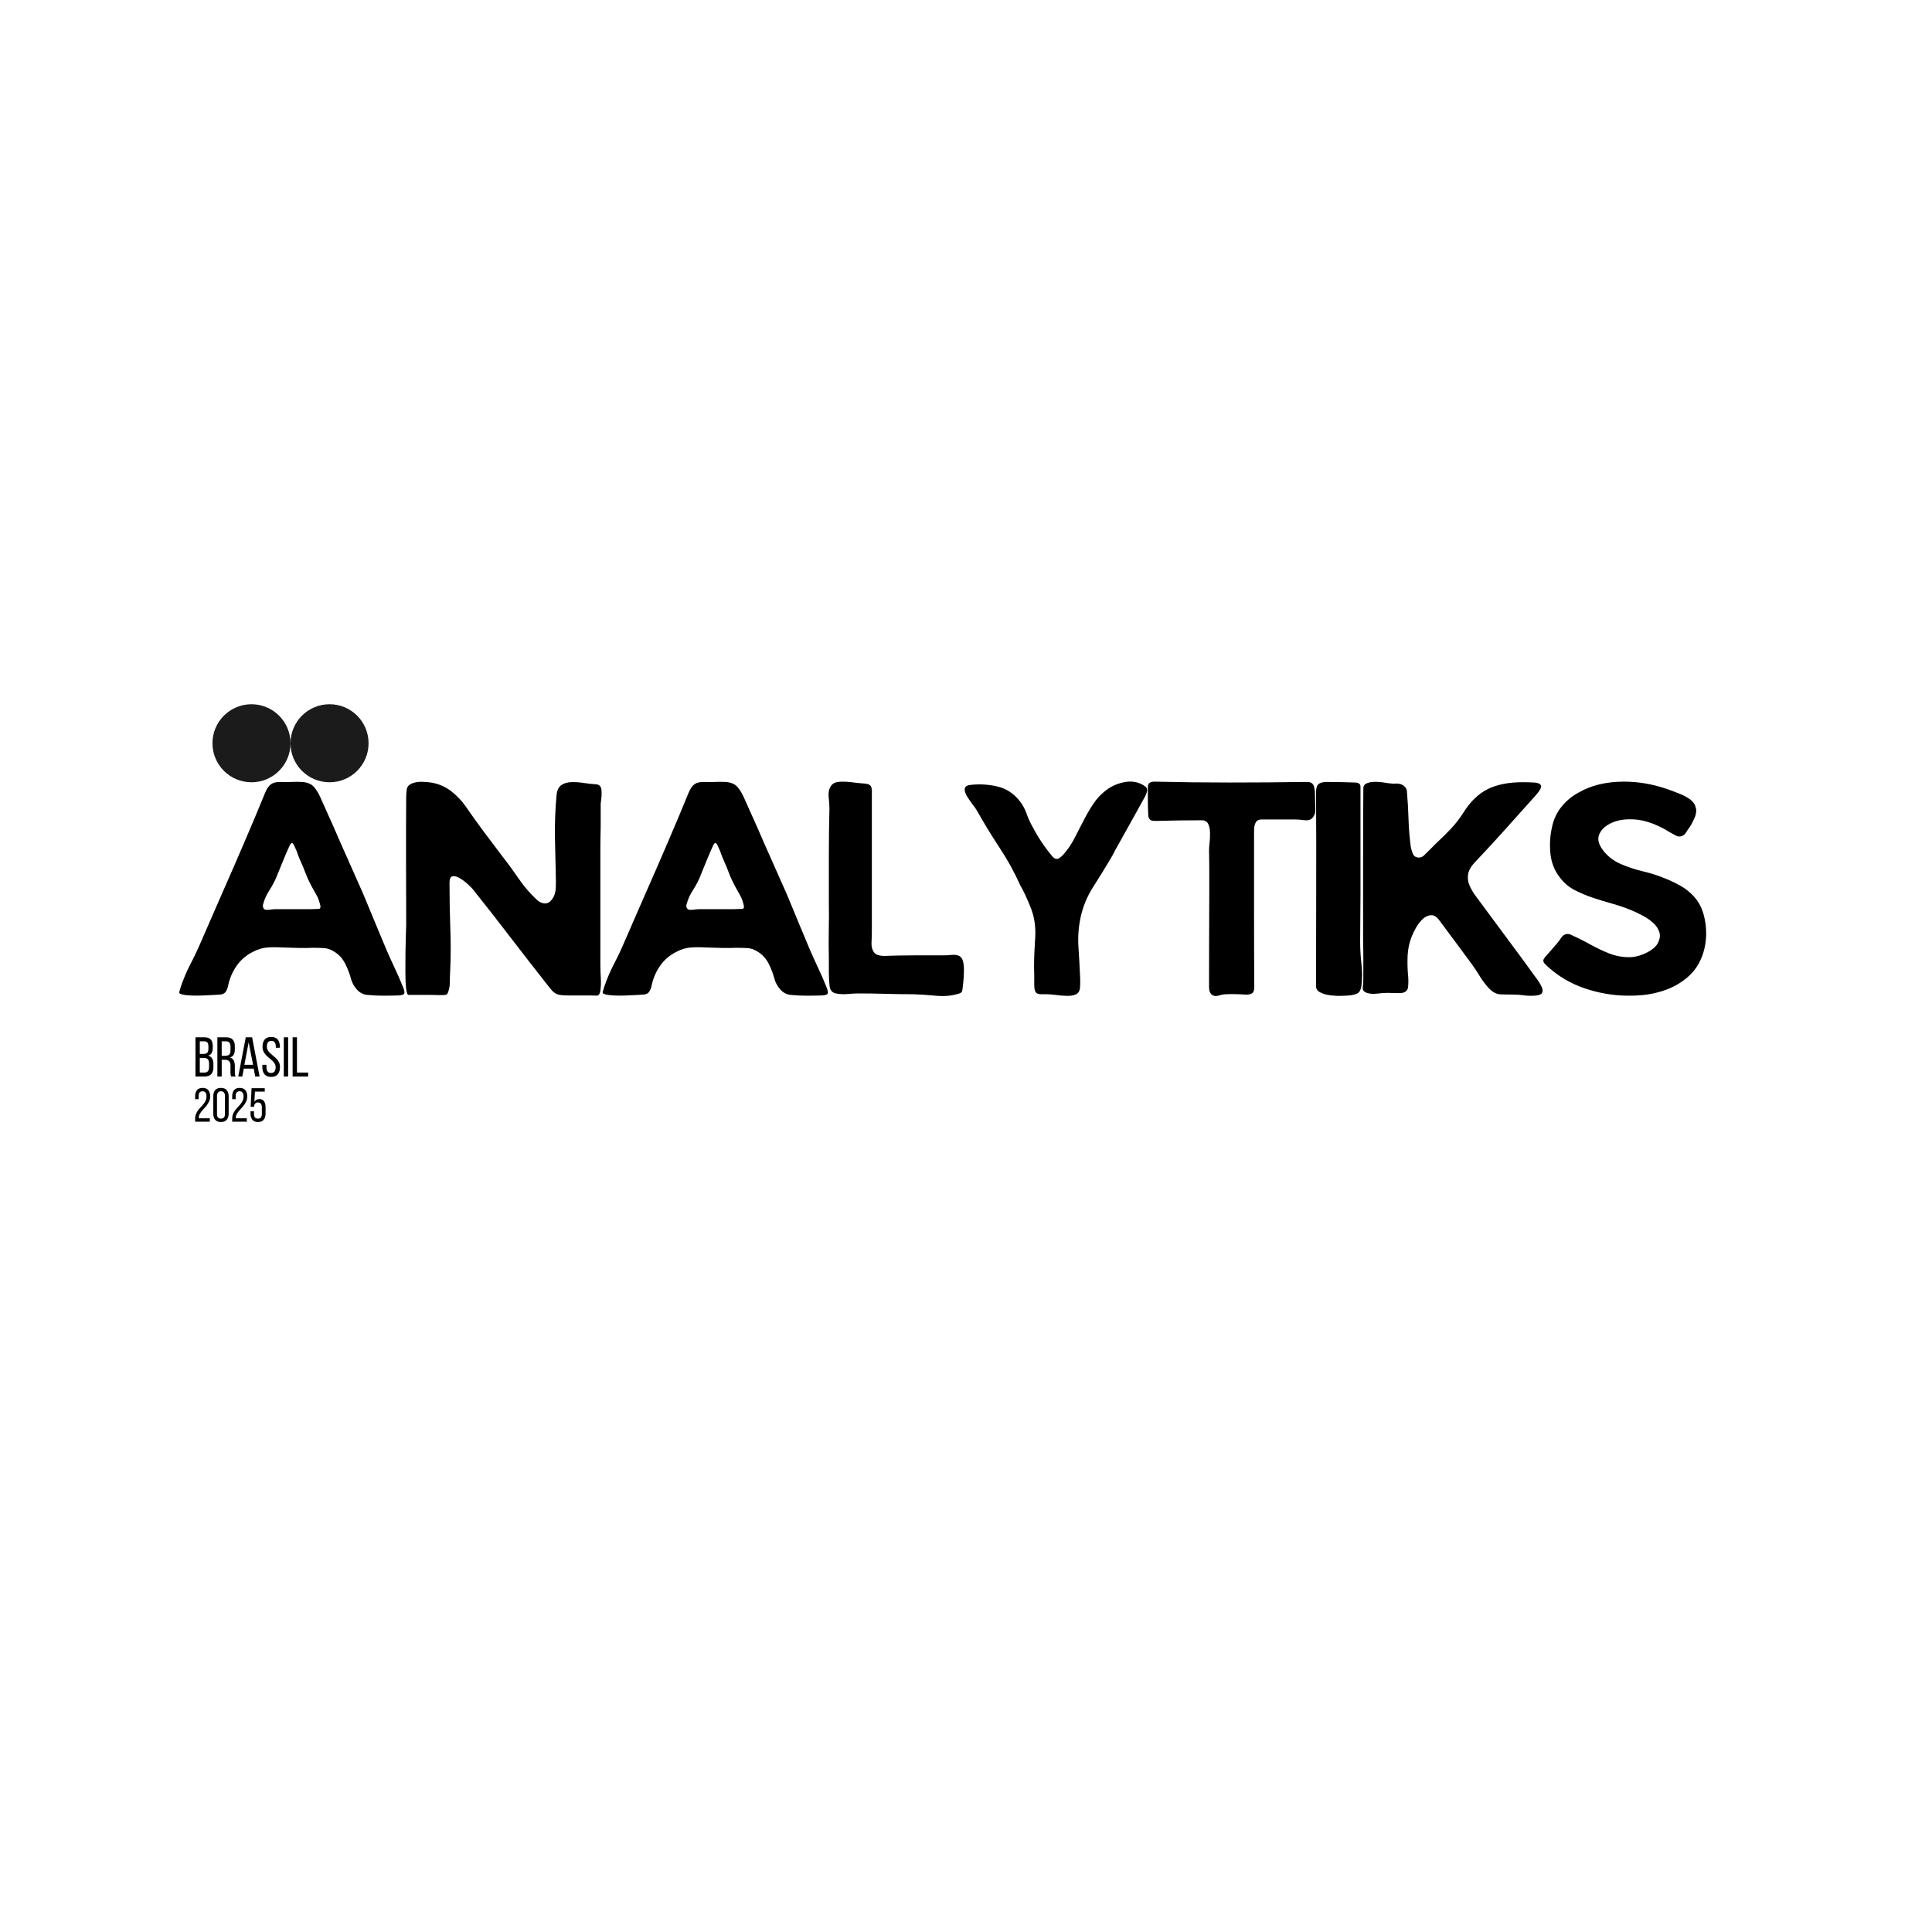 <svg xmlns="http://www.w3.org/2000/svg" xmlns:xlink="http://www.w3.org/1999/xlink" width="500" zoomAndPan="magnify" viewBox="0 0 375 375" height="500" preserveAspectRatio="xMidYMid meet" version="1.0"><defs><g/><clipPath id="dc3828ad26"><path d="M 41.238 136.691 L 56.387 136.691 L 56.387 151.84 L 41.238 151.84 Z M 41.238 136.691 " clip-rule="nonzero"/></clipPath><clipPath id="c24f798a72"><path d="M 48.812 136.691 C 44.629 136.691 41.238 140.082 41.238 144.266 C 41.238 148.449 44.629 151.84 48.812 151.84 C 52.996 151.84 56.387 148.449 56.387 144.266 C 56.387 140.082 52.996 136.691 48.812 136.691 Z M 48.812 136.691 " clip-rule="nonzero"/></clipPath><clipPath id="3941076190"><path d="M 0.238 0.691 L 15.387 0.691 L 15.387 15.84 L 0.238 15.84 Z M 0.238 0.691 " clip-rule="nonzero"/></clipPath><clipPath id="833f508cb4"><path d="M 7.812 0.691 C 3.629 0.691 0.238 4.082 0.238 8.266 C 0.238 12.449 3.629 15.84 7.812 15.84 C 11.996 15.84 15.387 12.449 15.387 8.266 C 15.387 4.082 11.996 0.691 7.812 0.691 Z M 7.812 0.691 " clip-rule="nonzero"/></clipPath><clipPath id="0888ee5cc1"><rect x="0" width="16" y="0" height="16"/></clipPath><clipPath id="9bff0a00f3"><path d="M 56.387 136.691 L 71.539 136.691 L 71.539 151.84 L 56.387 151.84 Z M 56.387 136.691 " clip-rule="nonzero"/></clipPath><clipPath id="9deba469d5"><path d="M 63.965 136.691 C 59.781 136.691 56.387 140.082 56.387 144.266 C 56.387 148.449 59.781 151.84 63.965 151.84 C 68.148 151.84 71.539 148.449 71.539 144.266 C 71.539 140.082 68.148 136.691 63.965 136.691 Z M 63.965 136.691 " clip-rule="nonzero"/></clipPath><clipPath id="27bb867940"><path d="M 0.387 0.691 L 15.539 0.691 L 15.539 15.84 L 0.387 15.84 Z M 0.387 0.691 " clip-rule="nonzero"/></clipPath><clipPath id="a9ff7868d9"><path d="M 7.965 0.691 C 3.781 0.691 0.387 4.082 0.387 8.266 C 0.387 12.449 3.781 15.84 7.965 15.84 C 12.148 15.84 15.539 12.449 15.539 8.266 C 15.539 4.082 12.148 0.691 7.965 0.691 Z M 7.965 0.691 " clip-rule="nonzero"/></clipPath><clipPath id="b80d676699"><rect x="0" width="16" y="0" height="16"/></clipPath></defs><g fill="#000000" fill-opacity="1"><g transform="translate(34.726, 193.325)"><g><path d="M 40.266 -9.016 C 40.785 -7.816 41.328 -6.617 41.891 -5.422 C 42.453 -4.234 42.973 -3.039 43.453 -1.844 C 43.711 -1.25 43.816 -0.82 43.766 -0.562 C 43.711 -0.301 43.348 -0.148 42.672 -0.109 C 41.66 -0.078 40.641 -0.062 39.609 -0.062 C 38.586 -0.062 37.555 -0.113 36.516 -0.219 C 35.734 -0.301 35.062 -0.664 34.5 -1.312 C 33.938 -1.969 33.562 -2.672 33.375 -3.422 C 33.113 -4.391 32.75 -5.336 32.281 -6.266 C 31.812 -7.203 31.148 -7.953 30.297 -8.516 C 29.586 -8.992 28.883 -9.254 28.188 -9.297 C 27.5 -9.336 26.766 -9.359 25.984 -9.359 C 25.086 -9.316 24.191 -9.305 23.297 -9.328 C 22.398 -9.348 21.484 -9.375 20.547 -9.406 C 19.461 -9.477 18.406 -9.488 17.375 -9.438 C 16.352 -9.383 15.344 -9.094 14.344 -8.562 C 13.07 -7.926 12.035 -7.039 11.234 -5.906 C 10.43 -4.77 9.879 -3.508 9.578 -2.125 C 9.504 -1.676 9.352 -1.266 9.125 -0.891 C 8.906 -0.523 8.535 -0.32 8.016 -0.281 C 7.859 -0.281 7.348 -0.25 6.484 -0.188 C 5.629 -0.133 4.688 -0.098 3.656 -0.078 C 2.633 -0.066 1.758 -0.113 1.031 -0.219 C 0.301 -0.332 -0.02 -0.52 0.062 -0.781 C 0.133 -0.969 0.188 -1.133 0.219 -1.281 C 0.258 -1.438 0.301 -1.586 0.344 -1.734 C 0.863 -3.266 1.492 -4.75 2.234 -6.188 C 2.984 -7.625 3.676 -9.086 4.312 -10.578 C 5.02 -12.18 5.719 -13.785 6.406 -15.391 C 7.102 -17.004 7.805 -18.613 8.516 -20.219 C 9.93 -23.426 11.328 -26.633 12.703 -29.844 C 14.086 -33.051 15.438 -36.266 16.75 -39.484 C 17.082 -40.266 17.453 -40.801 17.859 -41.094 C 18.273 -41.395 18.852 -41.547 19.594 -41.547 L 19.719 -41.547 C 20.426 -41.516 21.125 -41.516 21.812 -41.547 C 22.5 -41.586 23.195 -41.586 23.906 -41.547 C 24.914 -41.473 25.656 -41.18 26.125 -40.672 C 26.594 -40.172 27.016 -39.516 27.391 -38.703 C 27.836 -37.691 28.285 -36.691 28.734 -35.703 C 29.18 -34.711 29.629 -33.711 30.078 -32.703 C 30.93 -30.723 31.805 -28.734 32.703 -26.734 C 33.598 -24.742 34.477 -22.758 35.344 -20.781 C 35.414 -20.664 35.703 -20 36.203 -18.781 C 36.703 -17.57 37.316 -16.086 38.047 -14.328 C 38.773 -12.578 39.516 -10.805 40.266 -9.016 Z M 25.531 -16.859 C 26.164 -16.891 26.688 -16.906 27.094 -16.906 C 27.508 -16.906 27.586 -17.281 27.328 -18.031 C 27.18 -18.625 26.945 -19.191 26.625 -19.734 C 26.312 -20.273 26.004 -20.828 25.703 -21.391 C 25.297 -22.141 24.93 -22.93 24.609 -23.766 C 24.297 -24.609 23.953 -25.441 23.578 -26.266 C 23.391 -26.672 23.219 -27.098 23.062 -27.547 C 22.914 -27.992 22.75 -28.406 22.562 -28.781 C 22.301 -29.414 22.086 -29.723 21.922 -29.703 C 21.754 -29.691 21.539 -29.367 21.281 -28.734 C 20.863 -27.797 20.457 -26.844 20.062 -25.875 C 19.676 -24.906 19.281 -23.93 18.875 -22.953 C 18.5 -22.098 18.051 -21.27 17.531 -20.469 C 17.008 -19.664 16.617 -18.797 16.359 -17.859 C 16.273 -17.598 16.273 -17.375 16.359 -17.188 C 16.461 -16.812 16.82 -16.66 17.438 -16.734 C 18.062 -16.816 18.504 -16.859 18.766 -16.859 C 19.879 -16.859 20.992 -16.859 22.109 -16.859 C 23.234 -16.859 24.375 -16.859 25.531 -16.859 Z M 25.531 -16.859 "/></g></g></g><g fill="#000000" fill-opacity="1"><g transform="translate(78.624, 193.325)"><g><path d="M 28.219 -1.406 C 25.688 -4.613 23.176 -7.836 20.688 -11.078 C 18.207 -14.328 15.695 -17.539 13.156 -20.719 C 12.969 -20.945 12.629 -21.285 12.141 -21.734 C 11.66 -22.18 11.148 -22.562 10.609 -22.875 C 10.066 -23.195 9.598 -23.316 9.203 -23.234 C 8.816 -23.16 8.625 -22.734 8.625 -21.953 C 8.625 -19.004 8.676 -16.07 8.781 -13.156 C 8.895 -10.25 8.879 -7.32 8.734 -4.375 C 8.703 -3.844 8.688 -3.285 8.688 -2.703 C 8.688 -2.129 8.609 -1.582 8.453 -1.062 C 8.336 -0.582 8.176 -0.312 7.969 -0.25 C 7.77 -0.195 7.391 -0.172 6.828 -0.172 C 5.816 -0.203 4.797 -0.219 3.766 -0.219 C 2.742 -0.219 1.711 -0.219 0.672 -0.219 C 0.453 -0.219 0.297 -0.641 0.203 -1.484 C 0.109 -2.328 0.062 -3.375 0.062 -4.625 C 0.062 -5.875 0.066 -7.148 0.078 -8.453 C 0.098 -9.766 0.125 -10.914 0.156 -11.906 C 0.195 -12.895 0.219 -13.535 0.219 -13.828 C 0.219 -17.93 0.207 -22.047 0.188 -26.172 C 0.176 -30.305 0.188 -34.426 0.219 -38.531 C 0.219 -39.094 0.254 -39.625 0.328 -40.125 C 0.41 -40.625 0.75 -41.004 1.344 -41.266 C 1.938 -41.492 2.598 -41.598 3.328 -41.578 C 4.055 -41.555 4.719 -41.492 5.312 -41.391 C 6.695 -41.117 7.93 -40.555 9.016 -39.703 C 10.098 -38.848 11.016 -37.879 11.766 -36.797 C 12.879 -35.191 14.023 -33.594 15.203 -32 C 16.379 -30.414 17.566 -28.836 18.766 -27.266 C 19.848 -25.891 20.922 -24.426 21.984 -22.875 C 23.047 -21.32 24.211 -19.953 25.484 -18.766 C 25.859 -18.391 26.27 -18.145 26.719 -18.031 C 27.312 -17.883 27.812 -18.016 28.219 -18.422 C 28.633 -18.836 28.914 -19.305 29.062 -19.828 C 29.176 -20.203 29.238 -20.594 29.25 -21 C 29.27 -21.406 29.281 -21.797 29.281 -22.172 C 29.207 -25.016 29.145 -27.832 29.094 -30.625 C 29.039 -33.426 29.145 -36.227 29.406 -39.031 C 29.508 -39.969 29.832 -40.613 30.375 -40.969 C 30.914 -41.32 31.578 -41.504 32.359 -41.516 C 33.148 -41.535 33.945 -41.477 34.75 -41.344 C 35.551 -41.219 36.27 -41.141 36.906 -41.109 C 37.164 -41.109 37.406 -41.051 37.625 -40.938 C 37.926 -40.75 38.094 -40.422 38.125 -39.953 C 38.164 -39.484 38.16 -39 38.109 -38.5 C 38.055 -38 38.008 -37.598 37.969 -37.297 C 37.969 -36.547 37.969 -35.785 37.969 -35.016 C 37.969 -34.254 37.969 -33.504 37.969 -32.766 C 37.926 -31.266 37.906 -29.77 37.906 -28.281 C 37.906 -26.789 37.906 -25.281 37.906 -23.75 C 37.906 -20.832 37.906 -17.898 37.906 -14.953 C 37.906 -12.004 37.906 -9.094 37.906 -6.219 C 37.906 -5.395 37.93 -4.523 37.984 -3.609 C 38.047 -2.691 38.02 -1.828 37.906 -1.016 C 37.801 -0.379 37.57 -0.066 37.219 -0.078 C 36.863 -0.098 36.422 -0.109 35.891 -0.109 C 35.18 -0.109 34.461 -0.109 33.734 -0.109 C 33.004 -0.109 32.27 -0.109 31.531 -0.109 C 30.781 -0.109 30.16 -0.172 29.672 -0.297 C 29.191 -0.43 28.707 -0.801 28.219 -1.406 Z M 28.219 -1.406 "/></g></g></g><g fill="#000000" fill-opacity="1"><g transform="translate(116.921, 193.325)"><g><path d="M 40.266 -9.016 C 40.785 -7.816 41.328 -6.617 41.891 -5.422 C 42.453 -4.234 42.973 -3.039 43.453 -1.844 C 43.711 -1.25 43.816 -0.82 43.766 -0.562 C 43.711 -0.301 43.348 -0.148 42.672 -0.109 C 41.66 -0.078 40.641 -0.062 39.609 -0.062 C 38.586 -0.062 37.555 -0.113 36.516 -0.219 C 35.734 -0.301 35.062 -0.664 34.5 -1.312 C 33.938 -1.969 33.562 -2.672 33.375 -3.422 C 33.113 -4.391 32.75 -5.336 32.281 -6.266 C 31.812 -7.203 31.148 -7.953 30.297 -8.516 C 29.586 -8.992 28.883 -9.254 28.188 -9.297 C 27.5 -9.336 26.766 -9.359 25.984 -9.359 C 25.086 -9.316 24.191 -9.305 23.297 -9.328 C 22.398 -9.348 21.484 -9.375 20.547 -9.406 C 19.461 -9.477 18.406 -9.488 17.375 -9.438 C 16.352 -9.383 15.344 -9.094 14.344 -8.562 C 13.07 -7.926 12.035 -7.039 11.234 -5.906 C 10.43 -4.77 9.879 -3.508 9.578 -2.125 C 9.504 -1.676 9.352 -1.266 9.125 -0.891 C 8.906 -0.523 8.535 -0.32 8.016 -0.281 C 7.859 -0.281 7.348 -0.25 6.484 -0.188 C 5.629 -0.133 4.688 -0.098 3.656 -0.078 C 2.633 -0.066 1.758 -0.113 1.031 -0.219 C 0.301 -0.332 -0.02 -0.52 0.062 -0.781 C 0.133 -0.969 0.188 -1.133 0.219 -1.281 C 0.258 -1.438 0.301 -1.586 0.344 -1.734 C 0.863 -3.266 1.492 -4.75 2.234 -6.188 C 2.984 -7.625 3.676 -9.086 4.312 -10.578 C 5.02 -12.18 5.719 -13.785 6.406 -15.391 C 7.102 -17.004 7.805 -18.613 8.516 -20.219 C 9.93 -23.426 11.328 -26.633 12.703 -29.844 C 14.086 -33.051 15.438 -36.266 16.75 -39.484 C 17.082 -40.266 17.453 -40.801 17.859 -41.094 C 18.273 -41.395 18.852 -41.547 19.594 -41.547 L 19.719 -41.547 C 20.426 -41.516 21.125 -41.516 21.812 -41.547 C 22.5 -41.586 23.195 -41.586 23.906 -41.547 C 24.914 -41.473 25.656 -41.18 26.125 -40.672 C 26.594 -40.172 27.016 -39.516 27.391 -38.703 C 27.836 -37.691 28.285 -36.691 28.734 -35.703 C 29.18 -34.711 29.629 -33.711 30.078 -32.703 C 30.93 -30.723 31.805 -28.734 32.703 -26.734 C 33.598 -24.742 34.477 -22.758 35.344 -20.781 C 35.414 -20.664 35.703 -20 36.203 -18.781 C 36.703 -17.57 37.316 -16.086 38.047 -14.328 C 38.773 -12.578 39.516 -10.805 40.266 -9.016 Z M 25.531 -16.859 C 26.164 -16.891 26.688 -16.906 27.094 -16.906 C 27.508 -16.906 27.586 -17.281 27.328 -18.031 C 27.18 -18.625 26.945 -19.191 26.625 -19.734 C 26.312 -20.273 26.004 -20.828 25.703 -21.391 C 25.297 -22.141 24.93 -22.93 24.609 -23.766 C 24.297 -24.609 23.953 -25.441 23.578 -26.266 C 23.391 -26.672 23.219 -27.098 23.062 -27.547 C 22.914 -27.992 22.75 -28.406 22.562 -28.781 C 22.301 -29.414 22.086 -29.723 21.922 -29.703 C 21.754 -29.691 21.539 -29.367 21.281 -28.734 C 20.863 -27.797 20.457 -26.844 20.062 -25.875 C 19.676 -24.906 19.281 -23.93 18.875 -22.953 C 18.5 -22.098 18.051 -21.27 17.531 -20.469 C 17.008 -19.664 16.617 -18.797 16.359 -17.859 C 16.273 -17.598 16.273 -17.375 16.359 -17.188 C 16.461 -16.812 16.82 -16.66 17.438 -16.734 C 18.062 -16.816 18.504 -16.859 18.766 -16.859 C 19.879 -16.859 20.992 -16.859 22.109 -16.859 C 23.234 -16.859 24.375 -16.859 25.531 -16.859 Z M 25.531 -16.859 "/></g></g></g><g fill="#000000" fill-opacity="1"><g transform="translate(160.819, 193.325)"><g><path d="M 7.5 -41.156 C 7.57 -41.125 7.633 -41.109 7.688 -41.109 C 7.75 -41.109 7.801 -41.086 7.844 -41.047 C 8.133 -40.898 8.305 -40.656 8.359 -40.312 C 8.422 -39.977 8.438 -39.645 8.406 -39.312 C 8.406 -36.363 8.406 -33.406 8.406 -30.438 C 8.406 -27.469 8.406 -24.488 8.406 -21.5 C 8.406 -20.039 8.406 -18.582 8.406 -17.125 C 8.406 -15.676 8.406 -14.223 8.406 -12.766 C 8.406 -11.984 8.383 -11.207 8.344 -10.438 C 8.301 -9.676 8.445 -9.039 8.781 -8.531 C 9.125 -8.031 9.816 -7.781 10.859 -7.781 C 12.766 -7.852 14.672 -7.891 16.578 -7.891 C 18.484 -7.891 20.383 -7.891 22.281 -7.891 C 22.695 -7.891 23.191 -7.914 23.766 -7.969 C 24.348 -8.031 24.828 -7.988 25.203 -7.844 C 25.648 -7.688 25.945 -7.328 26.094 -6.766 C 26.238 -6.211 26.301 -5.562 26.281 -4.812 C 26.27 -4.07 26.227 -3.363 26.156 -2.688 C 26.082 -2.02 26.023 -1.516 25.984 -1.172 C 25.941 -1.098 25.922 -1.023 25.922 -0.953 C 25.922 -0.879 25.883 -0.805 25.812 -0.734 C 25.738 -0.648 25.609 -0.57 25.422 -0.5 C 24.047 -0.051 22.551 0.098 20.938 -0.047 C 19.332 -0.203 17.82 -0.301 16.406 -0.344 C 14.656 -0.344 12.891 -0.367 11.109 -0.422 C 9.336 -0.473 7.578 -0.5 5.828 -0.5 C 5.305 -0.5 4.613 -0.461 3.75 -0.391 C 2.895 -0.316 2.117 -0.352 1.422 -0.5 C 0.734 -0.656 0.332 -1.086 0.219 -1.797 C 0.113 -2.691 0.062 -3.602 0.062 -4.531 C 0.062 -5.469 0.062 -6.383 0.062 -7.281 C 0.02 -9.145 0.016 -10.984 0.047 -12.797 C 0.086 -14.609 0.094 -16.426 0.062 -18.25 C 0.062 -21.281 0.062 -24.297 0.062 -27.297 C 0.062 -30.305 0.098 -33.32 0.172 -36.344 C 0.172 -36.977 0.125 -37.711 0.031 -38.547 C -0.062 -39.391 0.055 -40.094 0.391 -40.656 C 0.723 -41.219 1.281 -41.523 2.062 -41.578 C 2.852 -41.629 3.676 -41.598 4.531 -41.484 C 5.395 -41.379 6.086 -41.305 6.609 -41.266 C 6.754 -41.266 6.898 -41.254 7.047 -41.234 C 7.203 -41.223 7.352 -41.195 7.5 -41.156 Z M 7.5 -41.156 "/></g></g></g><g fill="#000000" fill-opacity="1"><g transform="translate(187.246, 193.325)"><g><path d="M 29.234 -28.344 C 29.086 -28.039 28.926 -27.727 28.75 -27.406 C 28.582 -27.094 28.406 -26.785 28.219 -26.484 C 27.176 -24.734 26.078 -22.953 24.922 -21.141 C 23.766 -19.328 22.961 -17.395 22.516 -15.344 C 22.098 -13.438 21.953 -11.504 22.078 -9.547 C 22.211 -7.586 22.32 -5.617 22.406 -3.641 C 22.438 -3.148 22.43 -2.52 22.391 -1.75 C 22.359 -0.988 22.062 -0.5 21.5 -0.281 C 21.051 -0.094 20.484 -0.008 19.797 -0.031 C 19.109 -0.051 18.406 -0.109 17.688 -0.203 C 16.977 -0.297 16.383 -0.344 15.906 -0.344 C 15.645 -0.344 15.297 -0.344 14.859 -0.344 C 14.43 -0.344 14.109 -0.43 13.891 -0.609 C 13.629 -0.879 13.5 -1.395 13.5 -2.156 C 13.5 -2.914 13.5 -3.469 13.5 -3.812 C 13.457 -5 13.453 -6.172 13.484 -7.328 C 13.523 -8.492 13.582 -9.656 13.656 -10.812 C 13.844 -13.082 13.594 -15.113 12.906 -16.906 C 12.219 -18.695 11.5 -20.25 10.75 -21.562 C 9.633 -24.062 8.289 -26.492 6.719 -28.859 C 5.156 -31.234 3.703 -33.617 2.359 -36.016 C 2.203 -36.305 1.914 -36.711 1.5 -37.234 C 1.094 -37.766 0.727 -38.297 0.406 -38.828 C 0.094 -39.367 -0.035 -39.844 0.016 -40.25 C 0.078 -40.664 0.461 -40.91 1.172 -40.984 C 2.93 -41.172 4.648 -41.066 6.328 -40.672 C 8.004 -40.285 9.422 -39.383 10.578 -37.969 C 11.211 -37.188 11.688 -36.336 12 -35.422 C 12.32 -34.504 12.727 -33.617 13.219 -32.766 C 14.227 -30.816 15.477 -28.945 16.969 -27.156 C 17.113 -26.969 17.281 -26.82 17.469 -26.719 C 17.77 -26.562 18.062 -26.578 18.344 -26.766 C 18.625 -26.953 18.875 -27.16 19.094 -27.391 C 19.957 -28.359 20.676 -29.398 21.25 -30.516 C 21.832 -31.641 22.422 -32.781 23.016 -33.938 C 23.578 -35.051 24.211 -36.148 24.922 -37.234 C 25.629 -38.316 26.488 -39.234 27.5 -39.984 C 28.539 -40.766 29.723 -41.273 31.047 -41.516 C 32.379 -41.766 33.582 -41.57 34.656 -40.938 C 34.77 -40.863 34.883 -40.785 35 -40.703 C 35.113 -40.629 35.207 -40.539 35.281 -40.438 C 35.426 -40.176 35.453 -39.895 35.359 -39.594 C 35.266 -39.289 35.145 -38.992 35 -38.703 C 34.062 -36.984 33.109 -35.266 32.141 -33.547 C 31.172 -31.828 30.203 -30.094 29.234 -28.344 Z M 29.234 -28.344 "/></g></g></g><g fill="#000000" fill-opacity="1"><g transform="translate(222.8, 193.325)"><g><path d="M 31.922 -34.547 C 31.547 -34.172 31.02 -34.031 30.344 -34.125 C 29.676 -34.219 29.082 -34.266 28.562 -34.266 C 27.477 -34.266 26.395 -34.266 25.312 -34.266 C 24.227 -34.266 23.145 -34.266 22.062 -34.266 C 21.539 -34.266 21.176 -34.086 20.969 -33.734 C 20.758 -33.379 20.645 -32.957 20.625 -32.469 C 20.613 -31.988 20.609 -31.562 20.609 -31.188 C 20.609 -26.258 20.609 -21.344 20.609 -16.438 C 20.609 -11.531 20.625 -6.613 20.656 -1.688 C 20.656 -1.082 20.5 -0.688 20.188 -0.5 C 19.875 -0.312 19.438 -0.238 18.875 -0.281 C 18.27 -0.32 17.66 -0.348 17.047 -0.359 C 16.43 -0.379 15.805 -0.375 15.172 -0.344 C 14.766 -0.344 14.281 -0.254 13.719 -0.078 C 13.156 0.086 12.688 0 12.312 -0.344 C 12.02 -0.633 11.875 -1.113 11.875 -1.781 C 11.875 -2.457 11.875 -2.984 11.875 -3.359 C 11.875 -6.117 11.879 -8.879 11.891 -11.641 C 11.91 -14.41 11.922 -17.156 11.922 -19.875 C 11.922 -21.301 11.922 -22.711 11.922 -24.109 C 11.922 -25.504 11.906 -26.895 11.875 -28.281 C 11.875 -28.656 11.91 -29.16 11.984 -29.797 C 12.055 -30.43 12.082 -31.07 12.062 -31.719 C 12.051 -32.375 11.93 -32.938 11.703 -33.406 C 11.484 -33.875 11.07 -34.109 10.469 -34.109 C 8.977 -34.109 7.492 -34.098 6.016 -34.078 C 4.547 -34.055 3.062 -34.023 1.562 -33.984 C 1.375 -33.984 1.164 -33.992 0.938 -34.016 C 0.719 -34.035 0.535 -34.117 0.391 -34.266 C 0.242 -34.422 0.148 -34.598 0.109 -34.797 C 0.078 -35.004 0.062 -35.203 0.062 -35.391 C 0.02 -36.254 0 -37.102 0 -37.938 C 0 -38.781 0 -39.613 0 -40.438 C 0 -40.582 0.008 -40.727 0.031 -40.875 C 0.051 -41.031 0.113 -41.16 0.219 -41.266 C 0.375 -41.422 0.547 -41.516 0.734 -41.547 C 0.922 -41.586 1.102 -41.609 1.281 -41.609 C 6.176 -41.492 11.051 -41.438 15.906 -41.438 C 20.758 -41.438 25.613 -41.473 30.469 -41.547 C 30.727 -41.547 30.988 -41.535 31.25 -41.516 C 31.508 -41.504 31.734 -41.406 31.922 -41.219 C 32.109 -41.031 32.227 -40.797 32.281 -40.516 C 32.344 -40.234 32.391 -39.961 32.422 -39.703 C 32.422 -39.254 32.43 -38.805 32.453 -38.359 C 32.473 -37.91 32.484 -37.461 32.484 -37.016 C 32.516 -36.641 32.52 -36.273 32.5 -35.922 C 32.488 -35.566 32.391 -35.238 32.203 -34.938 C 32.16 -34.832 32.066 -34.703 31.922 -34.547 Z M 31.922 -34.547 "/></g></g></g><g fill="#000000" fill-opacity="1"><g transform="translate(255.443, 193.325)"><g><path d="M 1.906 -41.547 C 1.938 -41.547 1.973 -41.547 2.016 -41.547 C 2.055 -41.547 2.094 -41.547 2.125 -41.547 C 3.062 -41.547 3.977 -41.535 4.875 -41.516 C 5.77 -41.504 6.68 -41.477 7.609 -41.438 C 8.285 -41.406 8.625 -41.145 8.625 -40.656 C 8.625 -40.164 8.625 -39.66 8.625 -39.141 C 8.625 -35.93 8.625 -32.703 8.625 -29.453 C 8.625 -26.203 8.625 -22.973 8.625 -19.766 C 8.625 -18.234 8.613 -16.691 8.594 -15.141 C 8.57 -13.598 8.562 -12.062 8.562 -10.531 C 8.562 -9.113 8.645 -7.688 8.812 -6.25 C 8.988 -4.812 8.984 -3.363 8.797 -1.906 C 8.68 -1.195 8.438 -0.738 8.062 -0.531 C 7.688 -0.32 7.145 -0.18 6.438 -0.109 C 6.102 -0.078 5.586 -0.051 4.891 -0.031 C 4.203 -0.008 3.484 -0.047 2.734 -0.141 C 1.992 -0.234 1.352 -0.422 0.812 -0.703 C 0.27 -0.984 0 -1.383 0 -1.906 C 0 -8.176 0.008 -14.445 0.031 -20.719 C 0.051 -26.988 0.039 -33.258 0 -39.531 C 0 -40.281 0.141 -40.797 0.422 -41.078 C 0.703 -41.359 1.195 -41.516 1.906 -41.547 Z M 1.906 -41.547 "/></g></g></g><g fill="#000000" fill-opacity="1"><g transform="translate(264.513, 193.325)"><g><path d="M 24.031 -2.016 C 23.5 -2.648 23.02 -3.32 22.594 -4.031 C 22.164 -4.738 21.707 -5.43 21.219 -6.109 C 20.176 -7.523 19.129 -8.941 18.078 -10.359 C 17.035 -11.773 15.992 -13.176 14.953 -14.562 C 14.43 -15.312 13.891 -15.688 13.328 -15.688 C 12.766 -15.688 12.227 -15.461 11.719 -15.016 C 11.219 -14.566 10.781 -14.023 10.406 -13.391 C 10.039 -12.754 9.742 -12.156 9.516 -11.594 C 9.035 -10.395 8.766 -9.133 8.703 -7.812 C 8.648 -6.488 8.68 -5.191 8.797 -3.922 C 8.867 -3.211 8.867 -2.492 8.797 -1.766 C 8.723 -1.035 8.238 -0.633 7.344 -0.562 C 6.926 -0.562 6.492 -0.566 6.047 -0.578 C 5.598 -0.598 5.172 -0.609 4.766 -0.609 C 4.203 -0.609 3.555 -0.562 2.828 -0.469 C 2.098 -0.383 1.473 -0.414 0.953 -0.562 C 0.242 -0.75 -0.07 -1.117 0 -1.672 C 0.07 -2.234 0.109 -2.852 0.109 -3.531 C 0.109 -4.758 0.109 -5.988 0.109 -7.219 C 0.109 -8.457 0.094 -9.672 0.062 -10.859 C 0.062 -15.785 0.062 -20.703 0.062 -25.609 C 0.062 -30.523 0.078 -35.426 0.109 -40.312 C 0.109 -40.758 0.297 -41.066 0.672 -41.234 C 1.047 -41.41 1.461 -41.516 1.922 -41.547 C 2.391 -41.586 2.773 -41.586 3.078 -41.547 C 3.566 -41.516 4.035 -41.457 4.484 -41.375 C 4.93 -41.301 5.395 -41.25 5.875 -41.219 C 6.102 -41.219 6.328 -41.223 6.547 -41.234 C 6.773 -41.254 6.984 -41.227 7.172 -41.156 C 7.461 -41.125 7.758 -40.973 8.062 -40.703 C 8.363 -40.441 8.531 -40.145 8.562 -39.812 C 8.719 -38.02 8.82 -36.238 8.875 -34.469 C 8.926 -32.695 9.066 -30.914 9.297 -29.125 C 9.367 -28.633 9.508 -28.133 9.719 -27.625 C 9.926 -27.125 10.328 -26.875 10.922 -26.875 C 11.297 -26.875 11.629 -27.023 11.922 -27.328 C 12.336 -27.734 12.75 -28.141 13.156 -28.547 C 13.57 -28.961 13.969 -29.359 14.344 -29.734 C 15.312 -30.629 16.242 -31.551 17.141 -32.5 C 18.035 -33.457 18.836 -34.492 19.547 -35.609 C 20.848 -37.703 22.395 -39.207 24.188 -40.125 C 25.977 -41.039 28.273 -41.5 31.078 -41.5 C 31.828 -41.5 32.555 -41.477 33.266 -41.438 C 33.973 -41.406 34.41 -41.219 34.578 -40.875 C 34.742 -40.539 34.398 -39.891 33.547 -38.922 C 31.598 -36.754 29.656 -34.586 27.719 -32.422 C 25.781 -30.254 23.82 -28.129 21.844 -26.047 C 21.051 -25.223 20.586 -24.438 20.453 -23.688 C 20.328 -22.938 20.406 -22.223 20.688 -21.547 C 20.969 -20.879 21.316 -20.25 21.734 -19.656 C 23.742 -16.926 25.766 -14.195 27.797 -11.469 C 29.836 -8.75 31.848 -6.008 33.828 -3.25 C 34.203 -2.758 34.5 -2.27 34.719 -1.781 C 34.945 -1.301 34.969 -0.898 34.781 -0.578 C 34.594 -0.266 34.066 -0.094 33.203 -0.062 C 32.535 -0.02 31.863 -0.047 31.188 -0.141 C 30.52 -0.234 29.832 -0.281 29.125 -0.281 C 28.258 -0.281 27.453 -0.297 26.703 -0.328 C 25.961 -0.367 25.254 -0.727 24.578 -1.406 C 24.316 -1.664 24.133 -1.867 24.031 -2.016 Z M 24.031 -2.016 "/></g></g></g><g fill="#000000" fill-opacity="1"><g transform="translate(299.507, 193.325)"><g><path d="M 19.266 -0.172 C 18.773 -0.129 18.285 -0.098 17.797 -0.078 C 17.316 -0.066 16.836 -0.062 16.359 -0.062 C 13.555 -0.094 10.801 -0.566 8.094 -1.484 C 5.383 -2.398 2.984 -3.812 0.891 -5.719 C 0.742 -5.863 0.555 -6.047 0.328 -6.266 C 0.109 -6.492 0.02 -6.738 0.062 -7 C 0.094 -7.113 0.145 -7.219 0.219 -7.312 C 0.301 -7.406 0.359 -7.488 0.391 -7.562 C 0.805 -8.008 1.195 -8.445 1.562 -8.875 C 1.938 -9.301 2.312 -9.738 2.688 -10.188 C 2.988 -10.531 3.273 -10.914 3.547 -11.344 C 3.828 -11.77 4.211 -12.004 4.703 -12.047 C 5.035 -12.047 5.352 -11.953 5.656 -11.766 C 6.852 -11.234 8.035 -10.641 9.203 -9.984 C 10.379 -9.336 11.57 -8.77 12.781 -8.281 C 14 -7.801 15.242 -7.551 16.516 -7.531 C 17.785 -7.508 19.078 -7.852 20.391 -8.562 C 20.754 -8.75 21.102 -8.984 21.438 -9.266 C 21.781 -9.547 22.047 -9.852 22.234 -10.188 C 22.68 -11.008 22.789 -11.754 22.562 -12.422 C 22.344 -13.098 21.926 -13.707 21.312 -14.25 C 20.695 -14.789 20.016 -15.254 19.266 -15.641 C 18.516 -16.035 17.859 -16.348 17.297 -16.578 C 16.066 -17.098 14.816 -17.535 13.547 -17.891 C 12.273 -18.242 11.008 -18.629 9.75 -19.047 C 8.508 -19.453 7.312 -19.953 6.156 -20.547 C 5 -21.148 4.031 -21.973 3.25 -23.016 C 2.207 -24.359 1.598 -25.914 1.422 -27.688 C 1.254 -29.469 1.359 -31.16 1.734 -32.766 C 2.035 -34.254 2.641 -35.566 3.547 -36.703 C 4.461 -37.848 5.578 -38.773 6.891 -39.484 C 9.316 -40.898 12.266 -41.609 15.734 -41.609 C 17.191 -41.609 18.641 -41.477 20.078 -41.219 C 21.516 -40.957 22.922 -40.582 24.297 -40.094 C 25.047 -39.832 25.812 -39.539 26.594 -39.219 C 27.383 -38.906 28.055 -38.535 28.609 -38.109 C 29.172 -37.68 29.523 -37.129 29.672 -36.453 C 29.828 -35.785 29.645 -34.961 29.125 -33.984 C 28.969 -33.617 28.773 -33.266 28.547 -32.922 C 28.328 -32.586 28.109 -32.27 27.891 -31.969 C 27.703 -31.602 27.477 -31.344 27.219 -31.188 C 26.77 -30.895 26.289 -30.879 25.781 -31.141 C 25.281 -31.398 24.844 -31.641 24.469 -31.859 C 23.125 -32.723 21.695 -33.379 20.188 -33.828 C 18.676 -34.273 17.117 -34.406 15.516 -34.219 C 14.461 -34.102 13.488 -33.773 12.594 -33.234 C 11.695 -32.691 11.109 -32 10.828 -31.156 C 10.555 -30.32 10.828 -29.363 11.641 -28.281 C 12.535 -27.125 13.664 -26.242 15.031 -25.641 C 16.395 -25.047 17.82 -24.57 19.312 -24.219 C 20.812 -23.863 22.195 -23.426 23.469 -22.906 C 24.438 -22.531 25.395 -22.086 26.344 -21.578 C 27.301 -21.078 28.148 -20.457 28.891 -19.719 C 29.941 -18.707 30.68 -17.473 31.109 -16.016 C 31.535 -14.555 31.711 -13.062 31.641 -11.531 C 31.566 -10 31.25 -8.582 30.688 -7.281 C 30.051 -5.789 29.125 -4.539 27.906 -3.531 C 26.695 -2.52 25.344 -1.742 23.844 -1.203 C 22.352 -0.66 20.828 -0.316 19.266 -0.172 Z M 19.266 -0.172 "/></g></g></g><g clip-path="url(#dc3828ad26)"><g clip-path="url(#c24f798a72)"><g transform="matrix(1, 0, 0, 1, 41, 136)"><g clip-path="url(#0888ee5cc1)"><g clip-path="url(#3941076190)"><g clip-path="url(#833f508cb4)"><path fill="#1b1b1b" d="M 0.238 0.691 L 15.387 0.691 L 15.387 15.84 L 0.238 15.84 Z M 0.238 0.691 " fill-opacity="1" fill-rule="nonzero"/></g></g></g></g></g></g><g fill="#000000" fill-opacity="1"><g transform="translate(37.5, 208.948)"><g><path d="M 2.141 -7.609 C 2.734 -7.609 3.156 -7.469 3.406 -7.188 C 3.664 -6.906 3.797 -6.484 3.797 -5.922 L 3.797 -5.562 C 3.797 -5.156 3.727 -4.828 3.594 -4.578 C 3.469 -4.328 3.238 -4.148 2.906 -4.047 C 3.27 -3.953 3.531 -3.758 3.688 -3.469 C 3.844 -3.188 3.922 -2.836 3.922 -2.422 L 3.922 -1.781 C 3.922 -1.207 3.781 -0.766 3.5 -0.453 C 3.219 -0.148 2.781 0 2.188 0 L 0.438 0 L 0.438 -7.609 Z M 1.938 -4.375 C 2.27 -4.375 2.52 -4.441 2.688 -4.578 C 2.863 -4.711 2.953 -4.984 2.953 -5.391 L 2.953 -5.828 C 2.953 -6.172 2.891 -6.422 2.766 -6.578 C 2.641 -6.742 2.426 -6.828 2.125 -6.828 L 1.281 -6.828 L 1.281 -4.375 Z M 2.188 -0.766 C 2.781 -0.766 3.078 -1.109 3.078 -1.797 L 3.078 -2.469 C 3.078 -2.895 2.992 -3.191 2.828 -3.359 C 2.66 -3.523 2.391 -3.609 2.016 -3.609 L 1.281 -3.609 L 1.281 -0.766 Z M 2.188 -0.766 "/></g></g></g><g fill="#000000" fill-opacity="1"><g transform="translate(41.754, 208.948)"><g><path d="M 2.125 -7.609 C 2.727 -7.609 3.16 -7.457 3.422 -7.156 C 3.691 -6.863 3.828 -6.43 3.828 -5.859 L 3.828 -5.25 C 3.828 -4.82 3.75 -4.477 3.594 -4.219 C 3.438 -3.957 3.195 -3.781 2.875 -3.688 C 3.227 -3.582 3.473 -3.395 3.609 -3.125 C 3.754 -2.852 3.828 -2.508 3.828 -2.094 L 3.828 -0.906 C 3.828 -0.738 3.832 -0.578 3.844 -0.422 C 3.863 -0.273 3.91 -0.133 3.984 0 L 3.125 0 C 3.07 -0.102 3.035 -0.219 3.016 -0.344 C 2.992 -0.477 2.984 -0.672 2.984 -0.922 L 2.984 -2.125 C 2.984 -2.551 2.883 -2.844 2.688 -3 C 2.5 -3.164 2.227 -3.25 1.875 -3.25 L 1.281 -3.25 L 1.281 0 L 0.438 0 L 0.438 -7.609 Z M 1.906 -4.016 C 2.25 -4.016 2.516 -4.082 2.703 -4.219 C 2.891 -4.363 2.984 -4.645 2.984 -5.062 L 2.984 -5.781 C 2.984 -6.133 2.914 -6.395 2.781 -6.562 C 2.645 -6.738 2.422 -6.828 2.109 -6.828 L 1.281 -6.828 L 1.281 -4.016 Z M 1.906 -4.016 "/></g></g></g><g fill="#000000" fill-opacity="1"><g transform="translate(46.029, 208.948)"><g><path d="M 1.297 -1.531 L 1 0 L 0.219 0 L 1.672 -7.609 L 2.906 -7.609 L 4.359 0 L 3.5 0 L 3.219 -1.531 Z M 1.406 -2.266 L 3.094 -2.266 L 2.234 -6.641 Z M 1.406 -2.266 "/></g></g></g><g fill="#000000" fill-opacity="1"><g transform="translate(50.609, 208.948)"><g><path d="M 2.031 -7.672 C 2.613 -7.672 3.039 -7.5 3.312 -7.156 C 3.582 -6.812 3.719 -6.352 3.719 -5.781 L 3.719 -5.578 L 2.922 -5.578 L 2.922 -5.828 C 2.922 -6.172 2.852 -6.438 2.719 -6.625 C 2.582 -6.812 2.359 -6.906 2.047 -6.906 C 1.742 -6.906 1.523 -6.812 1.391 -6.625 C 1.254 -6.438 1.188 -6.172 1.188 -5.828 C 1.188 -5.547 1.25 -5.301 1.375 -5.094 C 1.5 -4.883 1.656 -4.691 1.844 -4.516 C 2.031 -4.336 2.234 -4.16 2.453 -3.984 C 2.68 -3.816 2.891 -3.629 3.078 -3.422 C 3.266 -3.223 3.422 -2.992 3.547 -2.734 C 3.672 -2.484 3.734 -2.18 3.734 -1.828 C 3.734 -1.242 3.594 -0.781 3.312 -0.438 C 3.039 -0.094 2.609 0.078 2.016 0.078 C 1.43 0.078 1 -0.094 0.719 -0.438 C 0.445 -0.781 0.312 -1.242 0.312 -1.828 L 0.312 -2.266 L 1.109 -2.266 L 1.109 -1.781 C 1.109 -1.438 1.18 -1.164 1.328 -0.969 C 1.473 -0.781 1.695 -0.688 2 -0.688 C 2.301 -0.688 2.523 -0.781 2.672 -0.969 C 2.816 -1.164 2.891 -1.438 2.891 -1.781 C 2.891 -2.062 2.828 -2.305 2.703 -2.516 C 2.578 -2.723 2.414 -2.914 2.219 -3.094 C 2.031 -3.27 1.828 -3.441 1.609 -3.609 C 1.398 -3.773 1.203 -3.957 1.016 -4.156 C 0.828 -4.363 0.664 -4.598 0.531 -4.859 C 0.406 -5.117 0.344 -5.426 0.344 -5.781 C 0.344 -6.363 0.477 -6.82 0.75 -7.156 C 1.031 -7.5 1.457 -7.672 2.031 -7.672 Z M 2.031 -7.672 "/></g></g></g><g fill="#000000" fill-opacity="1"><g transform="translate(54.645, 208.948)"><g><path d="M 1.281 -7.609 L 1.281 0 L 0.438 0 L 0.438 -7.609 Z M 1.281 -7.609 "/></g></g></g><g fill="#000000" fill-opacity="1"><g transform="translate(56.36, 208.948)"><g><path d="M 0.438 0 L 0.438 -7.609 L 1.281 -7.609 L 1.281 -0.766 L 3.453 -0.766 L 3.453 0 Z M 0.438 0 "/></g></g></g><g fill="#000000" fill-opacity="1"><g transform="translate(37.5, 217.72)"><g><path d="M 1.828 -6.562 C 2.336 -6.562 2.707 -6.41 2.938 -6.109 C 3.176 -5.816 3.297 -5.422 3.297 -4.922 C 3.297 -4.586 3.238 -4.289 3.125 -4.031 C 3.02 -3.77 2.883 -3.523 2.719 -3.297 C 2.562 -3.066 2.383 -2.852 2.188 -2.656 C 2 -2.457 1.82 -2.258 1.656 -2.062 C 1.5 -1.863 1.363 -1.656 1.25 -1.438 C 1.133 -1.227 1.078 -1.004 1.078 -0.766 L 1.078 -0.656 L 3.219 -0.656 L 3.219 0 L 0.375 0 L 0.375 -0.562 C 0.375 -0.906 0.426 -1.207 0.531 -1.469 C 0.645 -1.738 0.781 -1.984 0.938 -2.203 C 1.102 -2.422 1.281 -2.629 1.469 -2.828 C 1.656 -3.023 1.832 -3.223 2 -3.422 C 2.164 -3.629 2.301 -3.848 2.406 -4.078 C 2.52 -4.316 2.578 -4.586 2.578 -4.891 C 2.578 -5.223 2.516 -5.473 2.391 -5.641 C 2.273 -5.816 2.082 -5.906 1.812 -5.906 C 1.539 -5.906 1.344 -5.816 1.219 -5.641 C 1.102 -5.473 1.047 -5.242 1.047 -4.953 L 1.047 -4.375 L 0.375 -4.375 L 0.375 -4.906 C 0.375 -5.406 0.488 -5.805 0.719 -6.109 C 0.957 -6.41 1.328 -6.562 1.828 -6.562 Z M 1.828 -6.562 "/></g></g></g><g fill="#000000" fill-opacity="1"><g transform="translate(41.087, 217.72)"><g><path d="M 0.312 -4.922 C 0.312 -5.43 0.43 -5.832 0.672 -6.125 C 0.922 -6.414 1.297 -6.562 1.797 -6.562 C 2.297 -6.562 2.672 -6.414 2.922 -6.125 C 3.172 -5.832 3.297 -5.43 3.297 -4.922 L 3.297 -1.578 C 3.297 -1.078 3.172 -0.676 2.922 -0.375 C 2.672 -0.082 2.297 0.062 1.797 0.062 C 1.297 0.062 0.922 -0.082 0.672 -0.375 C 0.43 -0.676 0.312 -1.078 0.312 -1.578 Z M 1.031 -1.531 C 1.031 -1.227 1.094 -0.992 1.219 -0.828 C 1.344 -0.672 1.535 -0.594 1.797 -0.594 C 2.066 -0.594 2.266 -0.672 2.391 -0.828 C 2.516 -0.992 2.578 -1.227 2.578 -1.531 L 2.578 -4.969 C 2.578 -5.258 2.516 -5.488 2.391 -5.656 C 2.266 -5.82 2.066 -5.906 1.797 -5.906 C 1.535 -5.906 1.344 -5.82 1.219 -5.656 C 1.094 -5.488 1.031 -5.258 1.031 -4.969 Z M 1.031 -1.531 "/></g></g></g><g fill="#000000" fill-opacity="1"><g transform="translate(44.693, 217.72)"><g><path d="M 1.828 -6.562 C 2.336 -6.562 2.707 -6.41 2.938 -6.109 C 3.176 -5.816 3.297 -5.422 3.297 -4.922 C 3.297 -4.586 3.238 -4.289 3.125 -4.031 C 3.02 -3.77 2.883 -3.523 2.719 -3.297 C 2.562 -3.066 2.383 -2.852 2.188 -2.656 C 2 -2.457 1.82 -2.258 1.656 -2.062 C 1.5 -1.863 1.363 -1.656 1.25 -1.438 C 1.133 -1.227 1.078 -1.004 1.078 -0.766 L 1.078 -0.656 L 3.219 -0.656 L 3.219 0 L 0.375 0 L 0.375 -0.562 C 0.375 -0.906 0.426 -1.207 0.531 -1.469 C 0.645 -1.738 0.781 -1.984 0.938 -2.203 C 1.102 -2.422 1.281 -2.629 1.469 -2.828 C 1.656 -3.023 1.832 -3.223 2 -3.422 C 2.164 -3.629 2.301 -3.848 2.406 -4.078 C 2.52 -4.316 2.578 -4.586 2.578 -4.891 C 2.578 -5.223 2.516 -5.473 2.391 -5.641 C 2.273 -5.816 2.082 -5.906 1.812 -5.906 C 1.539 -5.906 1.344 -5.816 1.219 -5.641 C 1.102 -5.473 1.047 -5.242 1.047 -4.953 L 1.047 -4.375 L 0.375 -4.375 L 0.375 -4.906 C 0.375 -5.406 0.488 -5.805 0.719 -6.109 C 0.957 -6.41 1.328 -6.562 1.828 -6.562 Z M 1.828 -6.562 "/></g></g></g><g fill="#000000" fill-opacity="1"><g transform="translate(48.28, 217.72)"><g><path d="M 1.094 -3.859 C 1.301 -4.211 1.625 -4.391 2.062 -4.391 C 2.477 -4.391 2.781 -4.25 2.969 -3.969 C 3.164 -3.688 3.266 -3.312 3.266 -2.844 L 3.266 -1.578 C 3.266 -1.078 3.145 -0.676 2.906 -0.375 C 2.664 -0.082 2.297 0.062 1.797 0.062 C 1.305 0.062 0.941 -0.082 0.703 -0.375 C 0.461 -0.676 0.344 -1.078 0.344 -1.578 L 0.344 -2.016 L 1.016 -2.016 L 1.016 -1.531 C 1.016 -1.227 1.078 -0.992 1.203 -0.828 C 1.328 -0.672 1.52 -0.594 1.781 -0.594 C 2.039 -0.594 2.234 -0.672 2.359 -0.828 C 2.484 -0.992 2.547 -1.227 2.547 -1.531 L 2.547 -2.797 C 2.547 -3.086 2.484 -3.316 2.359 -3.484 C 2.234 -3.648 2.039 -3.734 1.781 -3.734 C 1.582 -3.734 1.414 -3.676 1.281 -3.562 C 1.156 -3.445 1.078 -3.27 1.047 -3.031 L 1.047 -2.891 L 0.375 -2.891 L 0.547 -6.5 L 3.109 -6.5 L 3.109 -5.844 L 1.203 -5.844 Z M 1.094 -3.859 "/></g></g></g><g clip-path="url(#9bff0a00f3)"><g clip-path="url(#9deba469d5)"><g transform="matrix(1, 0, 0, 1, 56, 136)"><g clip-path="url(#b80d676699)"><g clip-path="url(#27bb867940)"><g clip-path="url(#a9ff7868d9)"><path fill="#1b1b1b" d="M 0.387 0.691 L 15.539 0.691 L 15.539 15.84 L 0.387 15.84 Z M 0.387 0.691 " fill-opacity="1" fill-rule="nonzero"/></g></g></g></g></g></g></svg>